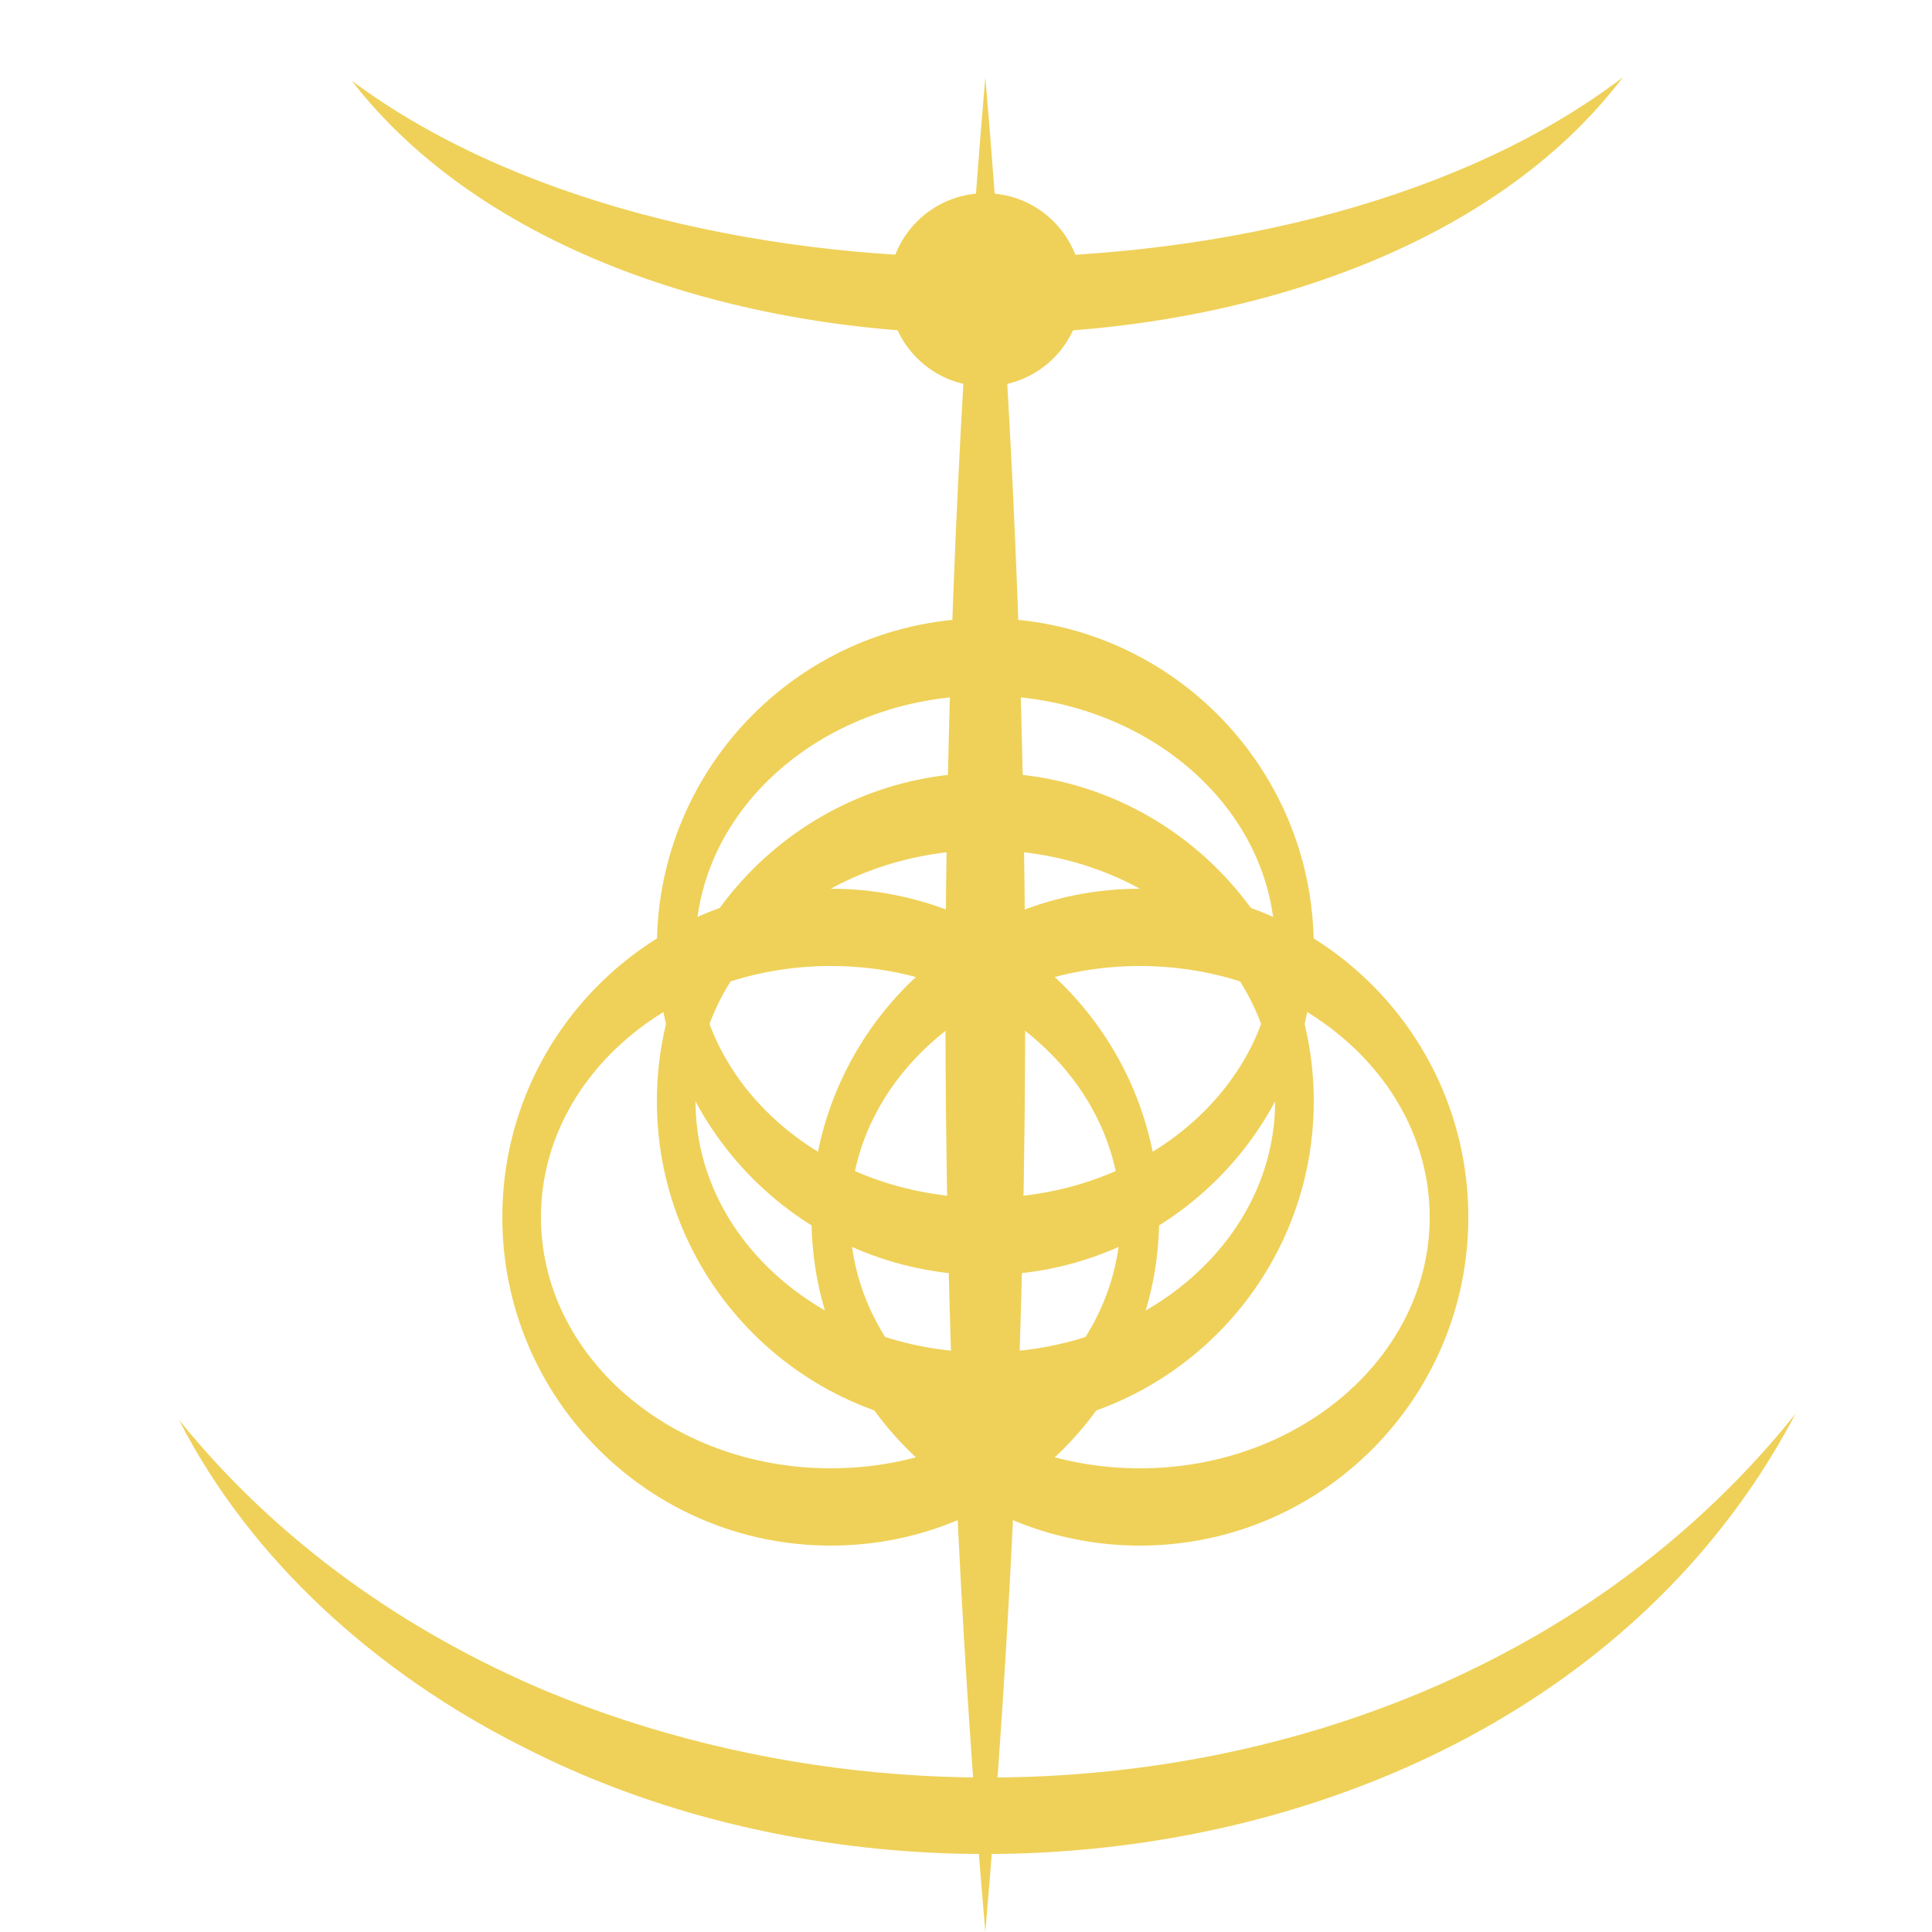 <?xml version="1.0" encoding="iso-8859-1"?>
<!-- Generator: Adobe Illustrator 26.4.1, SVG Export Plug-In . SVG Version: 6.00 Build 0)  -->
<svg version="1.1" baseProfile="basic" id="&#x421;&#x43B;&#x43E;&#x439;_1"
	 xmlns="http://www.w3.org/2000/svg" xmlns:xlink="http://www.w3.org/1999/xlink" x="0px" y="0px" viewBox="0 0 50 50"
	 xml:space="preserve" >
<path fill="#efd159" d="M46.468,36.588c-5.973,11.378-22.079,14.219-32.991,8.592c-3.713-1.877-6.983-4.786-8.844-8.433
	c2.561,3.173,5.887,5.493,9.503,7.018C24.98,48.259,38.906,46.042,46.468,36.588L46.468,36.588z"/>
<path fill="#efd159" d="M42,2c-6.694,8.824-26.135,8.845-32.899,0.086C17.287,8.198,33.858,8.215,42,2L42,2z"/>
<path fill="#efd159" d="M25.5,2c1.371,15.963,1.381,32.038,0,48C24.119,34.038,24.129,17.963,25.5,2L25.5,2z"/>
<path fill="#efd159" d="M21.5,23c-4.694,0-8.5,3.806-8.5,8.5c0,4.694,3.806,8.5,8.5,8.5s8.5-3.806,8.5-8.5C30,26.806,26.194,23,21.5,23z M21.5,38
	c-4.142,0-7.5-2.91-7.5-6.5s3.358-6.5,7.5-6.5s7.5,2.91,7.5,6.5S25.642,38,21.5,38z"/>
<path fill="#efd159" d="M29.5,23c-4.694,0-8.5,3.806-8.5,8.5c0,4.694,3.806,8.5,8.5,8.5s8.5-3.806,8.5-8.5C38,26.806,34.194,23,29.5,23z M29.5,38
	c-4.142,0-7.5-2.91-7.5-6.5s3.358-6.5,7.5-6.5s7.5,2.91,7.5,6.5S33.642,38,29.5,38z"/>
<path fill="#efd159" d="M25.5,16c-4.694,0-8.5,3.806-8.5,8.5c0,4.694,3.806,8.5,8.5,8.5s8.5-3.806,8.5-8.5C34,19.806,30.194,16,25.5,16z M25.5,31
	c-4.142,0-7.5-2.91-7.5-6.5s3.358-6.5,7.5-6.5s7.5,2.91,7.5,6.5S29.642,31,25.5,31z"/>
<path fill="#efd159" d="M25.5,20c-4.694,0-8.5,3.806-8.5,8.5c0,4.694,3.806,8.5,8.5,8.5s8.5-3.806,8.5-8.5C34,23.806,30.194,20,25.5,20z M25.5,35
	c-4.142,0-7.5-2.91-7.5-6.5s3.358-6.5,7.5-6.5s7.5,2.91,7.5,6.5S29.642,35,25.5,35z"/>
<circle fill="#efd159" cx="25.5" cy="7.5" r="2.5"/>
</svg>